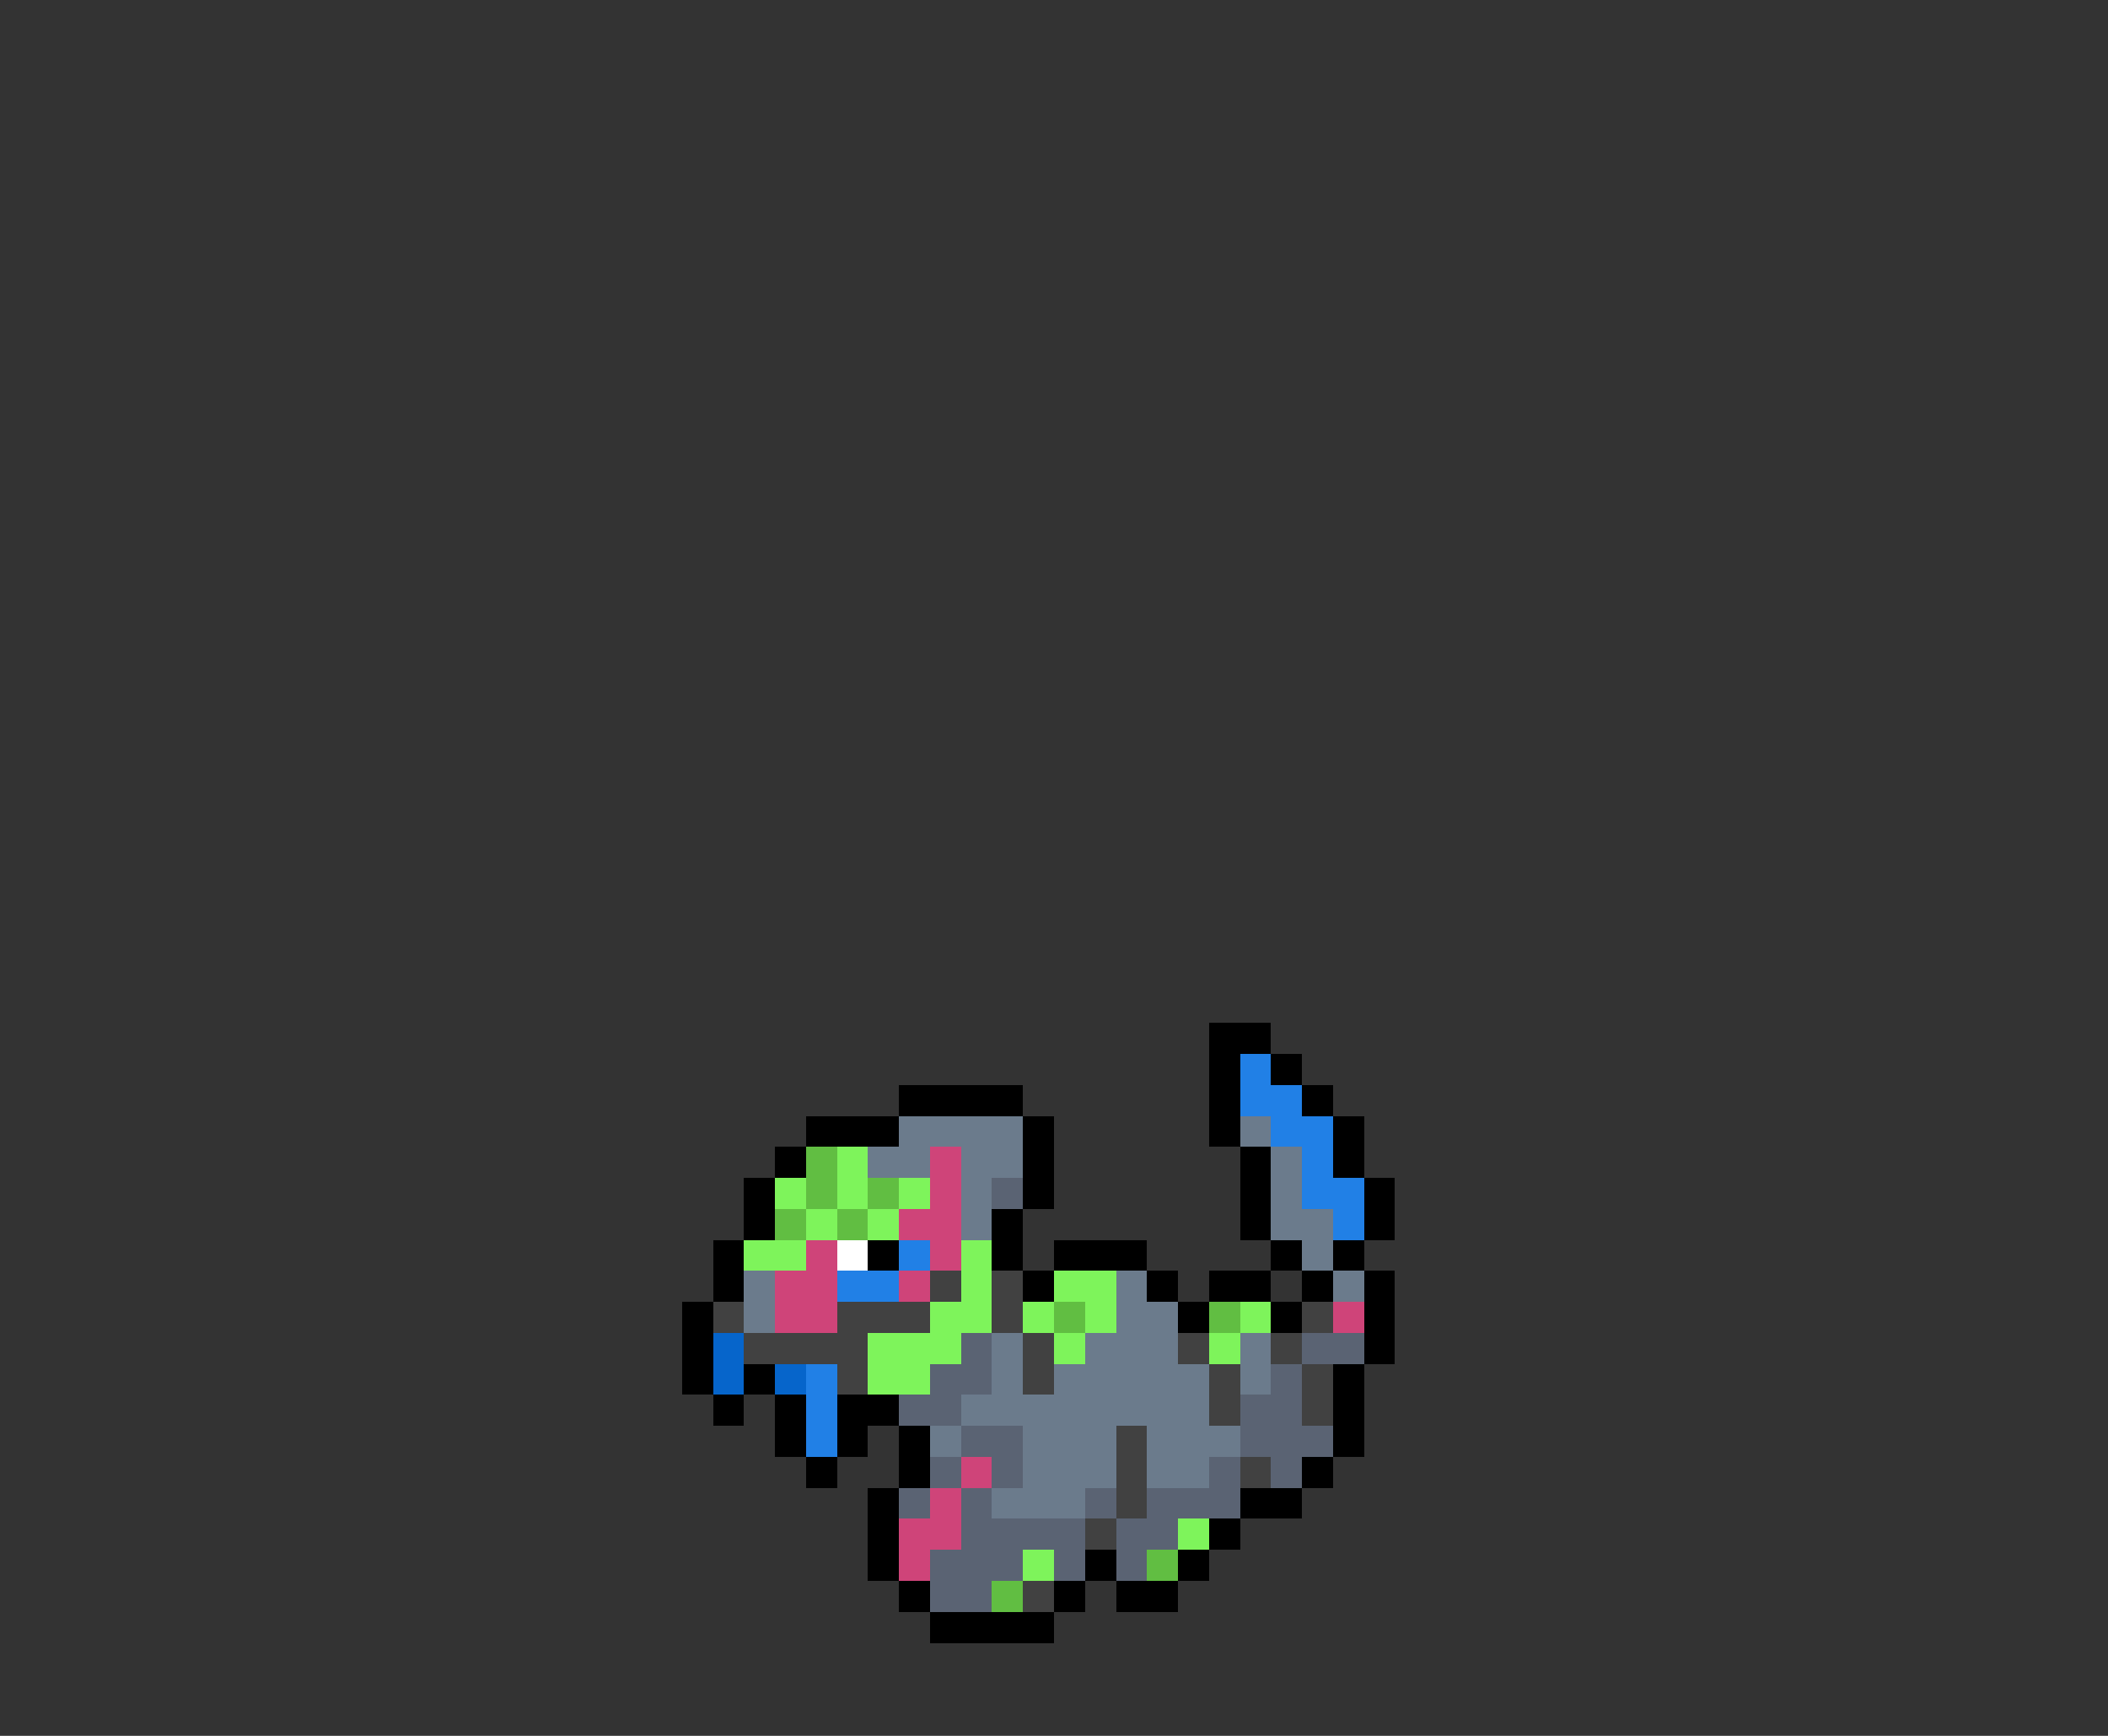 <svg xmlns="http://www.w3.org/2000/svg" viewBox="0 -0.5 68 56" shape-rendering="crispEdges">
<rect x="0" y="-0.5" width="68" height="56" fill="#333333" stroke="none"/>
<path stroke="#000000" d="M39 33h2M39 34h1M41 34h1M29 35h4M39 35h1M42 35h1M26 36h3M33 36h1M39 36h1M43 36h1M25 37h1M33 37h1M40 37h1M43 37h1M24 38h1M33 38h1M40 38h1M44 38h1M24 39h1M32 39h1M40 39h1M44 39h1M23 40h1M28 40h1M32 40h1M34 40h3M41 40h1M43 40h1M23 41h1M33 41h1M37 41h1M39 41h2M42 41h1M44 41h1M22 42h1M38 42h1M41 42h1M44 42h1M22 43h1M44 43h1M22 44h1M24 44h1M43 44h1M23 45h1M25 45h1M27 45h2M43 45h1M25 46h1M27 46h1M29 46h1M43 46h1M26 47h1M29 47h1M42 47h1M28 48h1M40 48h2M28 49h1M39 49h1M28 50h1M35 50h1M38 50h1M29 51h1M34 51h1M36 51h2M30 52h4" />
<path stroke="#2180e6" d="M40 34h1M40 35h2M41 36h2M42 37h1M42 38h2M43 39h1M29 40h1M27 41h2M26 44h1M26 45h1M26 46h1" />
<path stroke="#6b7b8c" d="M29 36h4M40 36h1M28 37h2M31 37h2M41 37h1M31 38h1M41 38h1M31 39h1M41 39h2M42 40h1M24 41h1M36 41h1M43 41h1M24 42h1M36 42h2M32 43h1M35 43h3M40 43h1M32 44h1M34 44h5M40 44h1M31 45h8M30 46h1M33 46h3M37 46h3M33 47h3M37 47h2M32 48h3" />
<path stroke="#61be42" d="M26 37h1M26 38h1M28 38h1M25 39h1M27 39h1M34 42h1M39 42h1M37 50h1M32 51h1" />
<path stroke="#7ef45b" d="M27 37h1M25 38h1M27 38h1M29 38h1M26 39h1M28 39h1M24 40h2M31 40h1M31 41h1M34 41h2M30 42h2M33 42h1M35 42h1M40 42h1M28 43h3M34 43h1M39 43h1M28 44h2M38 49h1M33 50h1" />
<path stroke="#cf4479" d="M30 37h1M30 38h1M29 39h2M26 40h1M30 40h1M25 41h2M29 41h1M25 42h2M43 42h1M31 47h1M30 48h1M29 49h2M29 50h1" />
<path stroke="#5a6373" d="M32 38h1M31 43h1M42 43h2M30 44h2M41 44h1M29 45h2M40 45h2M31 46h2M40 46h3M30 47h1M32 47h1M39 47h1M41 47h1M29 48h1M31 48h1M35 48h1M37 48h3M31 49h4M36 49h2M30 50h3M34 50h1M36 50h1M30 51h2" />
<path stroke="#ffffff" d="M27 40h1" />
<path stroke="#414141" d="M30 41h1M32 41h1M23 42h1M27 42h3M32 42h1M42 42h1M24 43h4M33 43h1M38 43h1M41 43h1M27 44h1M33 44h1M39 44h1M42 44h1M39 45h1M42 45h1M36 46h1M36 47h1M40 47h1M36 48h1M35 49h1M33 51h1" />
<path stroke="#0665cb" d="M23 43h1M23 44h1M25 44h1" />
</svg>